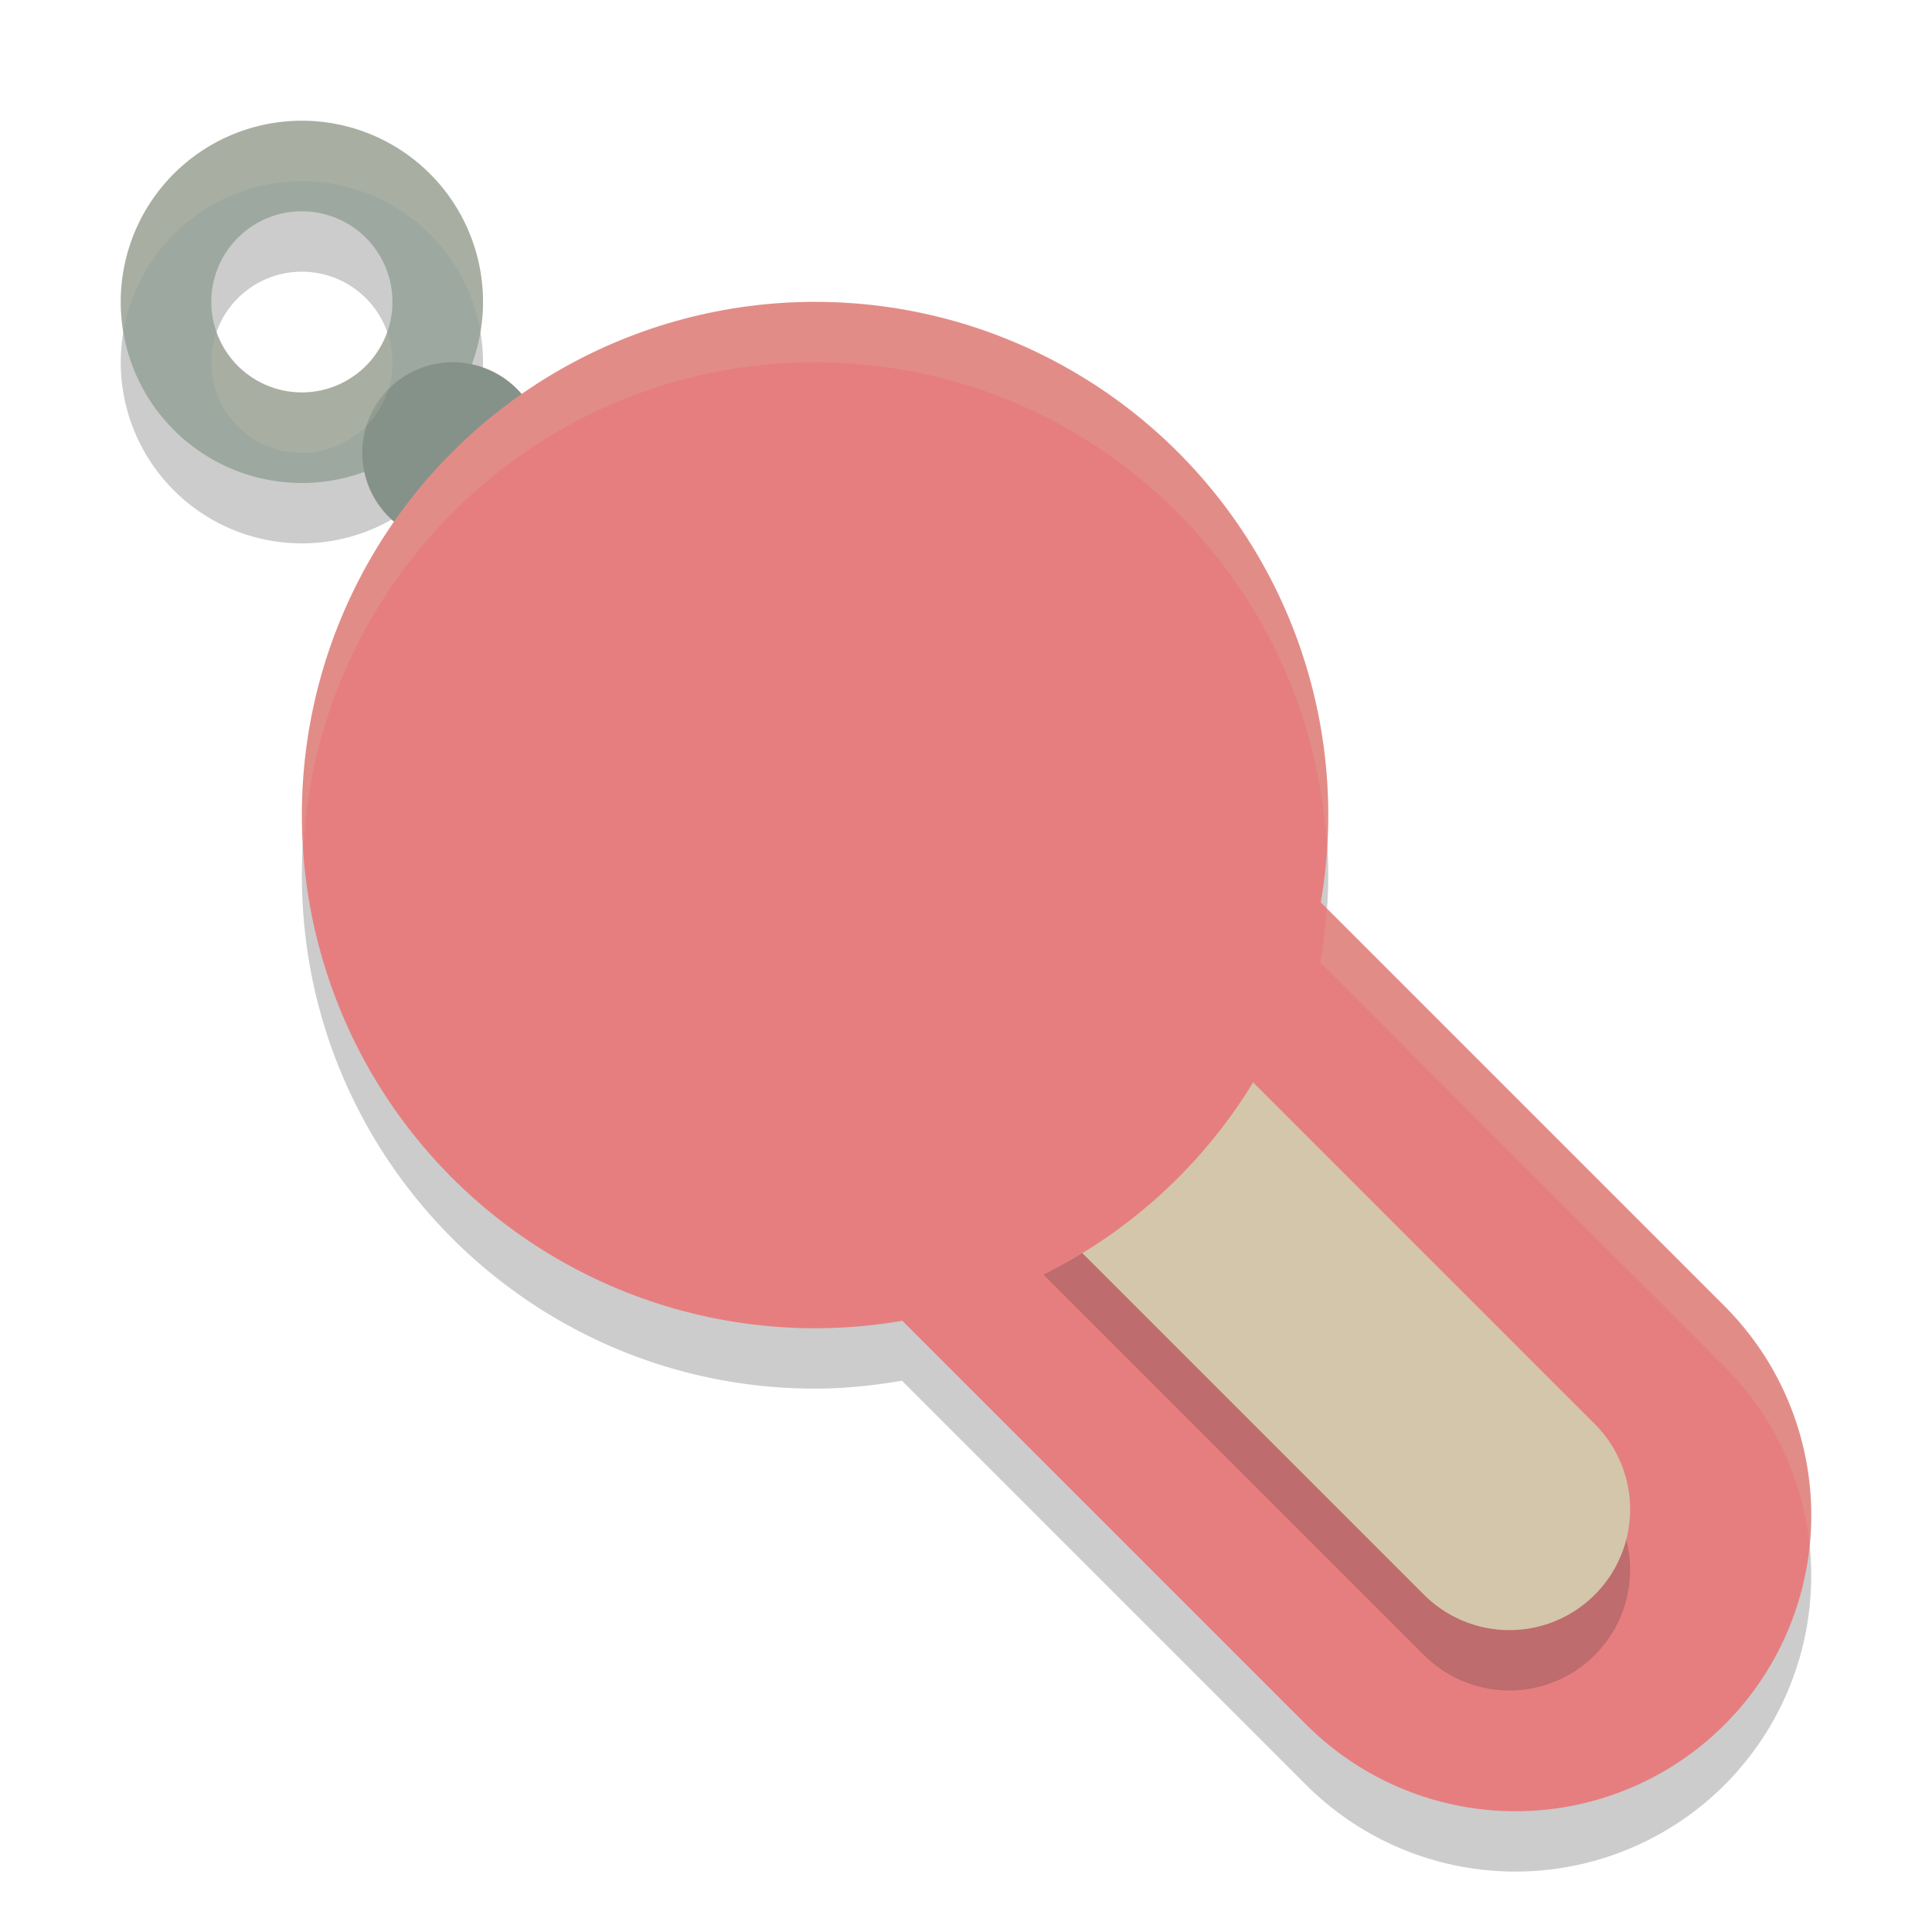 <svg xmlns="http://www.w3.org/2000/svg" width="32" height="32" version="1.1">
 <path style="opacity:0.2" d="M 5,3 A 3,3 0 1 0 8,6 3,3 0 0 0 5,3 Z M 4.963,4.5 A 1.5,1.5 0 0 1 5,4.5 1.5,1.5 0 1 1 3.5,6 1.5,1.5 0 0 1 4.963,4.5 Z"/>
 <path style="opacity:0.2" d="m 13.5,6 c -4.694,0 -8.5,3.806 -8.5,8.5 0,4.694 3.806,8.5 8.5,8.5 0.492,0 0.971,-0.051 1.439,-0.131 l 6.695,6.695 a 4.9,4.9 0 0 0 6.93,0 4.9,4.9 0 0 0 0,-6.93 L 21.869,15.94 C 21.949,15.471 22,14.992 22,14.5 c 0,-4.694 -3.806,-8.5 -8.5,-8.5 z"/>
 <path style="fill:none;stroke:#e67e80;stroke-width:9.8;stroke-linecap:round;stroke-linejoin:round" d="M 13.2,13.2 25.1,25.1"/>
 <path style="fill:#9da9a0" d="M 5,2 A 3,3 0 1 0 8,5 3,3 0 0 0 5,2 Z M 4.963,3.5 A 1.5,1.5 0 0 1 5,3.5 1.5,1.5 0 1 1 3.5,5 1.5,1.5 0 0 1 4.963,3.5 Z"/>
 <path style="opacity:0.2;fill:none;stroke:#1e2326;stroke-width:4;stroke-linecap:round;stroke-linejoin:round" d="M 13,14 25,26"/>
 <path style="fill:none;stroke:#d3c6aa;stroke-width:4;stroke-linecap:round;stroke-linejoin:round" d="M 13,13 25,25"/>
 <circle style="fill:#859289" cx="7.5" cy="7.5" r="1.5"/>
 <circle style="fill:#e67e80" cx="13.5" cy="13.5" r="8.5"/>
 <path style="fill:#d3c6aa;opacity:0.2" d="M 13.5 5 C 8.806 5 5 8.806 5 13.5 C 5 13.669 5.016 13.834 5.025 14 C 5.286 9.54 8.974 6 13.5 6 C 18.028 6 21.717 9.543 21.975 14.006 C 21.986 13.838 22 13.671 22 13.5 C 22 8.806 18.194 5 13.5 5 z M 21.975 15.045 C 21.953 15.347 21.919 15.646 21.869 15.939 L 28.564 22.635 A 4.9 4.9 0 0 1 29.975 25.604 A 4.9 4.9 0 0 0 28.564 21.635 L 21.975 15.045 z"/>
 <path style="fill:#d3c6aa;opacity:0.2" d="M 5 2 A 3 3 0 0 0 2.043 5.496 A 3 3 0 0 1 5 3 A 3 3 0 0 1 7.957 5.5 A 3 3 0 0 0 8 5 A 3 3 0 0 0 5 2 z M 3.586 5.498 A 1.5 1.5 0 0 0 3.5 6 A 1.5 1.5 0 1 0 6.414 5.5 A 1.5 1.5 0 0 1 3.586 5.498 z"/>
</svg>
